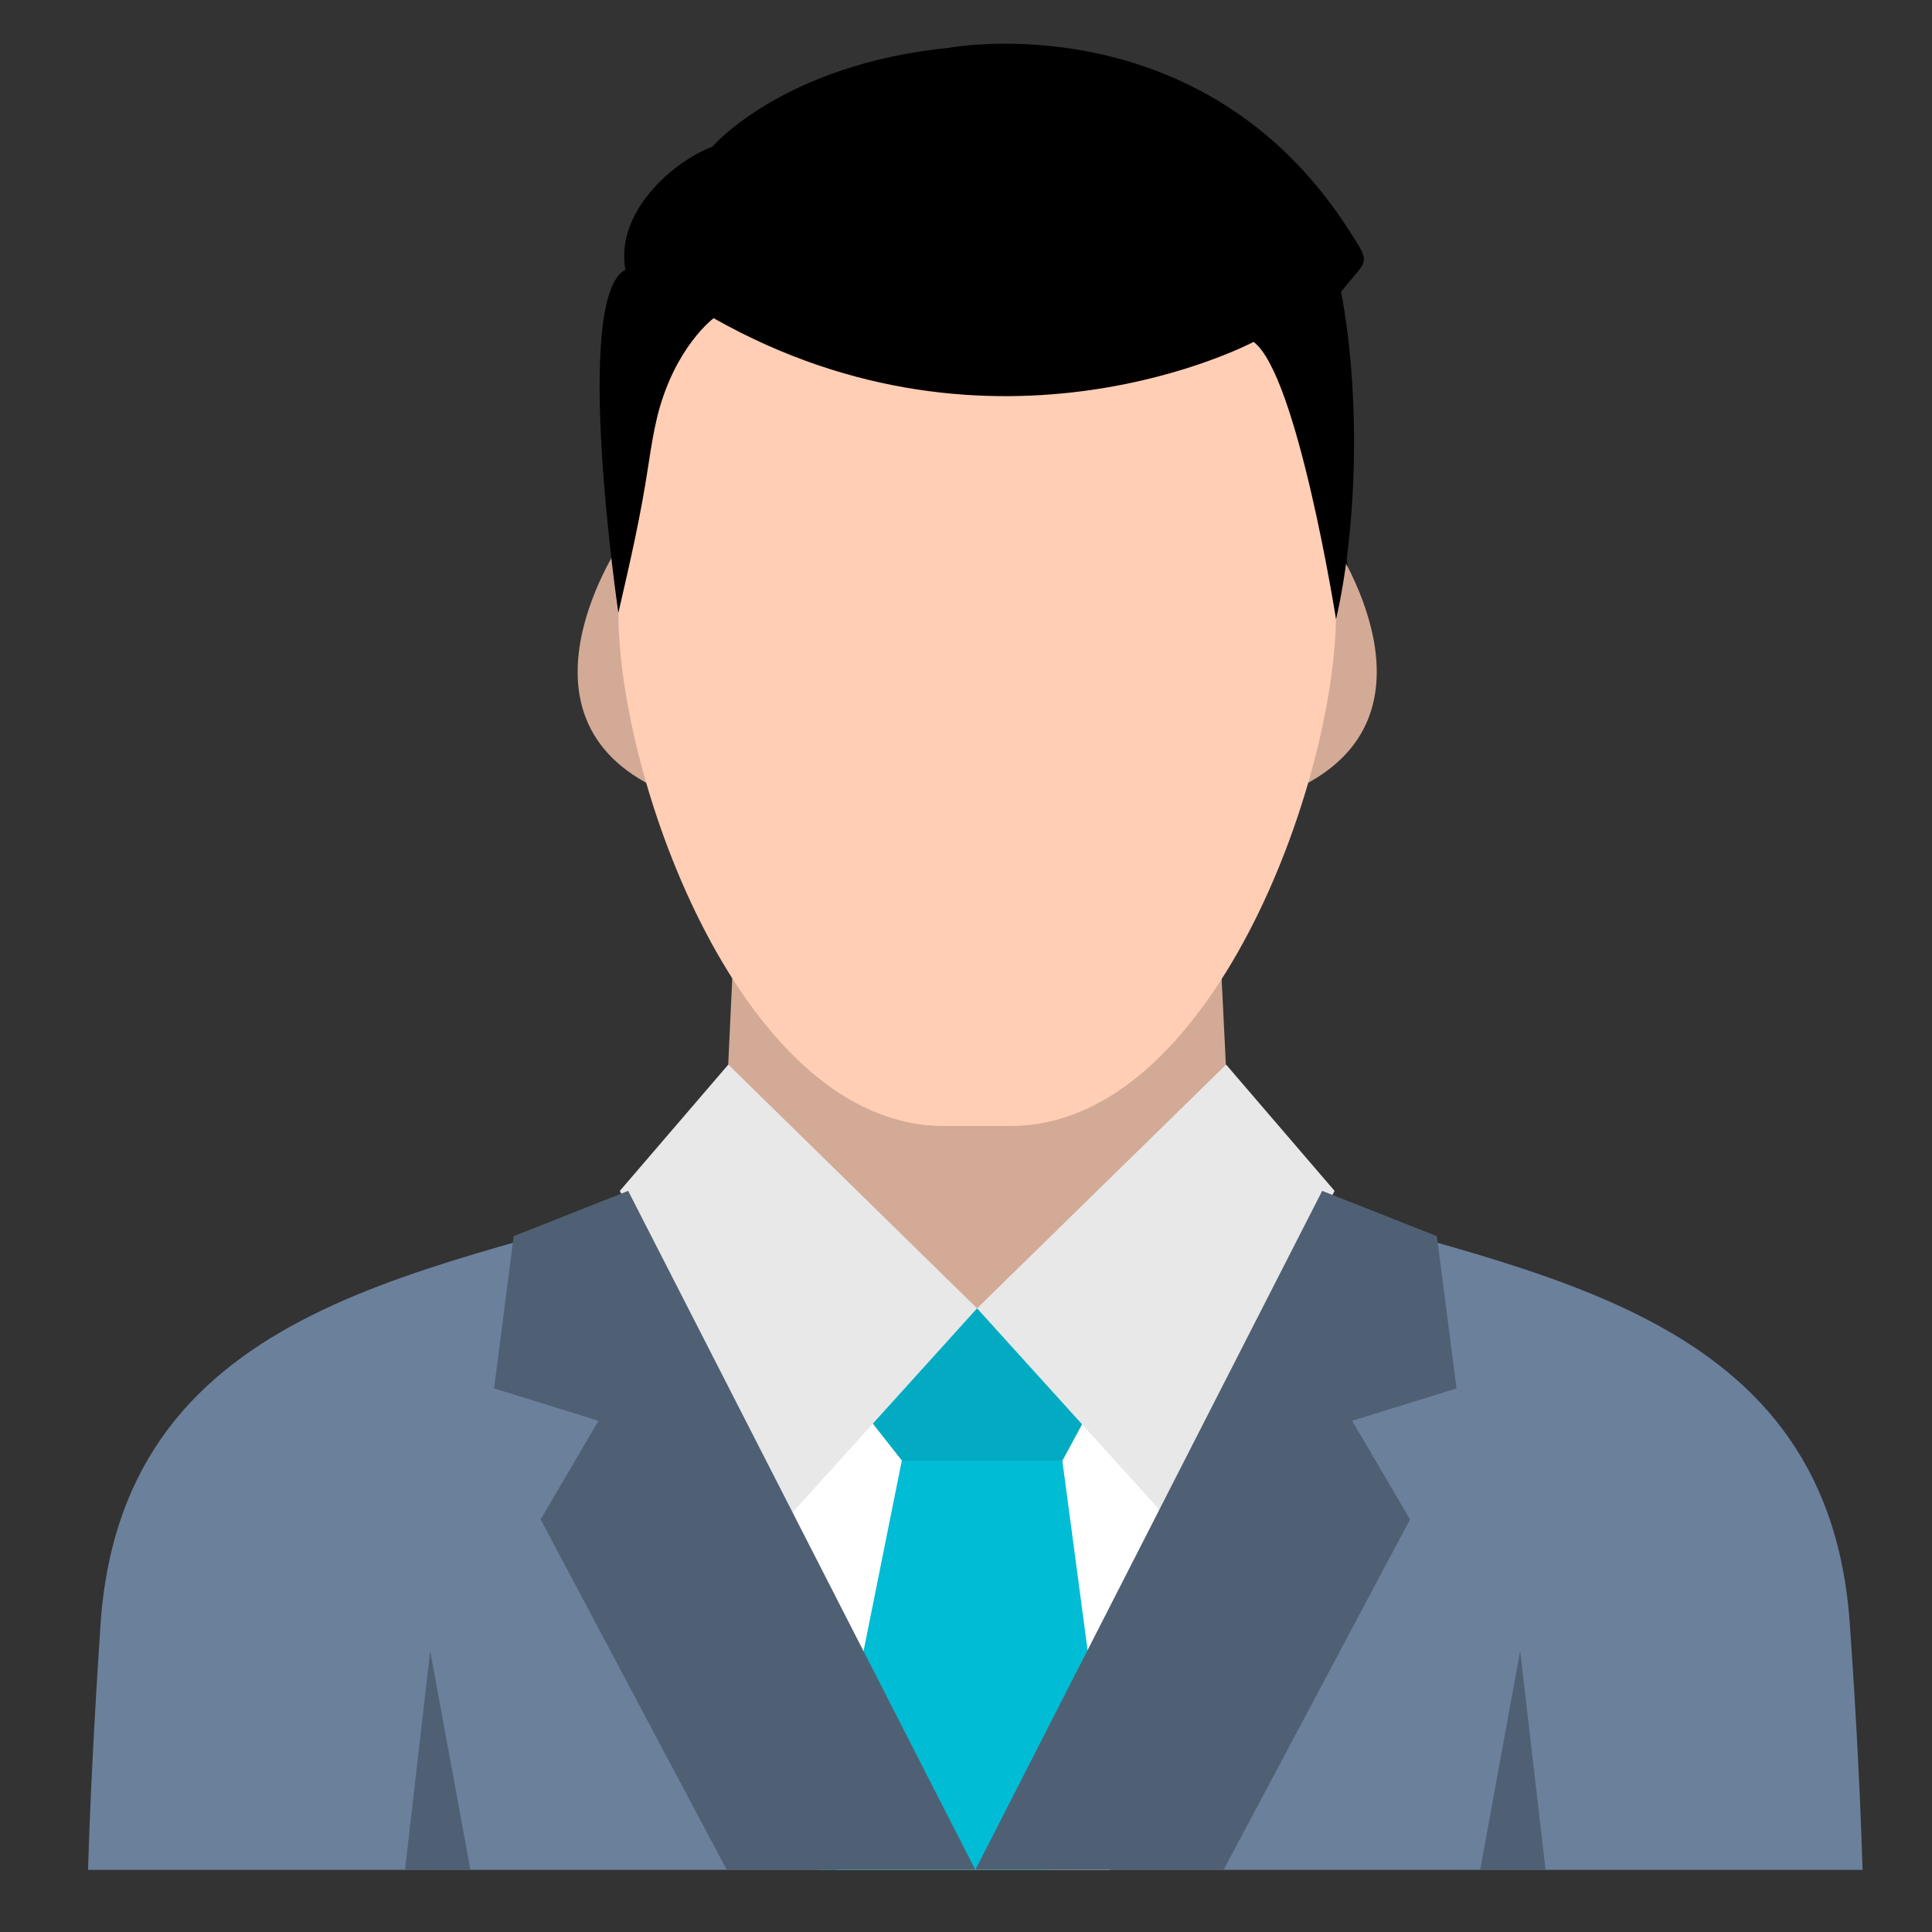 <svg xmlns="http://www.w3.org/2000/svg" xmlns:xlink="http://www.w3.org/1999/xlink" width="40" zoomAndPan="magnify" viewBox="0 0 30 30" height="40" preserveAspectRatio="xMidYMid meet" version="1.0"><rect x="0" y="0" width="30" height="30" fill="#333333" stroke="none"/><defs><clipPath id="35a86c9bcc"><path d="M 1.367 18.445 L 28.922 18.445 L 28.922 29.031 L 1.367 29.031 Z M 1.367 18.445 " clip-rule="nonzero"/></clipPath><clipPath id="5e20ce69bb"><path d="M 10.699 20.215 L 19.562 20.215 L 19.562 29.031 L 10.699 29.031 Z M 10.699 20.215 " clip-rule="nonzero"/></clipPath><clipPath id="fad2ffeb91"><path d="M 12.719 20.293 L 17.383 20.293 L 17.383 29.031 L 12.719 29.031 Z M 12.719 20.293 " clip-rule="nonzero"/></clipPath><clipPath id="72272a1b9e"><path d="M 7.664 18.445 L 15.207 18.445 L 15.207 29.031 L 7.664 29.031 Z M 7.664 18.445 " clip-rule="nonzero"/></clipPath><clipPath id="095e575759"><path d="M 15.129 18.445 L 22.672 18.445 L 22.672 29.031 L 15.129 29.031 Z M 15.129 18.445 " clip-rule="nonzero"/></clipPath><clipPath id="a7d3b12d98"><path d="M 6.266 25.602 L 7.355 25.602 L 7.355 29.031 L 6.266 29.031 Z M 6.266 25.602 " clip-rule="nonzero"/></clipPath><clipPath id="ac34397b8e"><path d="M 22.984 25.602 L 24 25.602 L 24 29.031 L 22.984 29.031 Z M 22.984 25.602 " clip-rule="nonzero"/></clipPath></defs><g clip-path="url(#35a86c9bcc)"><path fill="#6b809b" d="M 13.688 23.375 L 10.723 18.492 C 6.902 19.77 1.922 20.121 1.562 25.207 C 1.52 25.852 1.414 27.461 1.367 29.035 L 28.922 29.035 C 28.875 27.461 28.77 25.852 28.723 25.207 C 28.367 20.121 23.383 19.77 19.566 18.492 L 16.602 23.375 L 13.688 23.375 " fill-opacity="1" fill-rule="evenodd"/></g><path fill="#000000" d="M 20.676 5.547 L 20.574 7.75 C 21.453 9.402 20.555 10.305 20.094 10.633 C 19.871 12.531 18.773 13.797 17.387 14.43 C 16.707 14.738 15.961 14.891 15.219 14.891 C 14.473 14.891 13.73 14.738 13.051 14.43 C 11.66 13.797 10.562 12.531 10.344 10.633 C 9.879 10.305 8.98 9.402 9.859 7.75 L 9.758 5.547 L 9.777 5.398 C 10.18 4.023 11.121 3.035 12.289 2.43 C 13.234 1.941 14.328 1.703 15.41 1.723 C 16.492 1.738 17.57 2.008 18.469 2.531 C 19.527 3.148 20.348 4.109 20.664 5.418 L 20.676 5.547 " fill-opacity="1" fill-rule="nonzero"/><g clip-path="url(#5e20ce69bb)"><path fill="#ffffff" d="M 15.117 20.285 C 17.551 20.285 19.527 21.906 19.527 23.316 C 19.527 24.73 18.598 28.52 17.227 29.035 L 13.004 29.035 C 11.633 28.52 10.703 24.727 10.703 23.316 C 10.703 21.906 12.68 20.285 15.117 20.285 " fill-opacity="1" fill-rule="evenodd"/></g><g clip-path="url(#fad2ffeb91)"><path fill="#00bcd4" d="M 15.172 20.316 L 13.512 22.051 L 14.004 22.676 L 12.727 29.035 L 16.223 29.035 L 17.336 28.988 L 16.496 22.68 L 16.836 22.051 L 15.172 20.316 " fill-opacity="1" fill-rule="evenodd"/></g><path fill="#d3aa96" d="M 18.867 13.121 L 19.051 16.852 L 15.055 20.812 L 11.297 16.754 L 11.469 13.109 L 18.867 13.121 " fill-opacity="1" fill-rule="evenodd"/><path fill="#02abc1" d="M 14.906 20.316 L 13.512 22.051 L 14.004 22.676 L 14.004 22.68 L 16.496 22.68 L 16.836 22.051 L 15.473 20.316 L 14.906 20.316 " fill-opacity="1" fill-rule="evenodd"/><path fill="#e8e8e8" d="M 9.625 18.492 L 11.309 16.531 L 15.172 20.316 L 12.215 23.586 L 9.625 18.492 " fill-opacity="1" fill-rule="evenodd"/><path fill="#e8e8e8" d="M 20.723 18.492 L 19.039 16.531 L 15.172 20.316 L 18.133 23.586 L 20.723 18.492 " fill-opacity="1" fill-rule="evenodd"/><path fill="#d3aa96" d="M 20.684 8.383 C 20.684 8.383 22.578 11.125 20.109 12.258 L 20.684 8.383 " fill-opacity="1" fill-rule="evenodd"/><path fill="#d3aa96" d="M 9.664 8.383 C 9.664 8.383 7.77 11.125 10.238 12.258 L 9.664 8.383 " fill-opacity="1" fill-rule="evenodd"/><path fill="#ffceb4" d="M 15.66 3.156 C 18.691 3.156 20.746 5.508 20.746 9.516 C 20.746 12.129 18.809 17.484 15.695 17.484 C 15.348 17.484 15 17.484 14.652 17.484 C 11.539 17.484 9.602 12.129 9.602 9.516 C 9.602 5.508 11.656 3.156 14.684 3.156 C 15.012 3.156 15.336 3.156 15.66 3.156 " fill-opacity="1" fill-rule="evenodd"/><path fill="#000000" d="M 9.602 9.516 C 9.602 9.516 8.879 4.621 9.711 4.188 C 9.551 3.305 10.434 2.516 11.062 2.277 C 11.062 2.277 12.156 1 14.738 0.742 C 14.738 0.742 18.645 0.004 20.934 3.555 C 21.305 4.129 21.242 4 20.824 4.531 C 21.117 6.062 21.09 8.113 20.746 9.617 C 20.746 9.617 20.145 5.809 19.465 5.309 C 19.465 5.309 15.48 7.43 11.082 4.941 C 11.082 4.941 10.484 5.379 10.211 6.449 C 10.152 6.688 10.113 6.926 10.07 7.207 C 9.949 8.016 9.789 8.703 9.602 9.516 " fill-opacity="1" fill-rule="evenodd"/><g clip-path="url(#72272a1b9e)"><path fill="#4f6074" d="M 11.285 29.035 L 8.395 23.594 L 9.293 22.062 L 7.672 21.559 L 7.977 19.195 L 9.754 18.492 L 9.836 18.652 L 15.145 29.035 L 11.285 29.035 " fill-opacity="1" fill-rule="evenodd"/></g><g clip-path="url(#095e575759)"><path fill="#4f6074" d="M 19 29.035 L 21.895 23.594 L 20.996 22.062 L 22.617 21.559 L 22.312 19.195 L 20.531 18.492 L 20.449 18.652 L 15.145 29.035 L 19 29.035 " fill-opacity="1" fill-rule="evenodd"/></g><g clip-path="url(#a7d3b12d98)"><path fill="#4f6074" d="M 6.68 25.637 L 7.305 29.035 L 6.289 29.035 Z M 6.68 25.637 " fill-opacity="1" fill-rule="evenodd"/></g><g clip-path="url(#ac34397b8e)"><path fill="#4f6074" d="M 23.605 25.637 L 22.984 29.035 L 24 29.035 Z M 23.605 25.637 " fill-opacity="1" fill-rule="evenodd"/></g></svg>